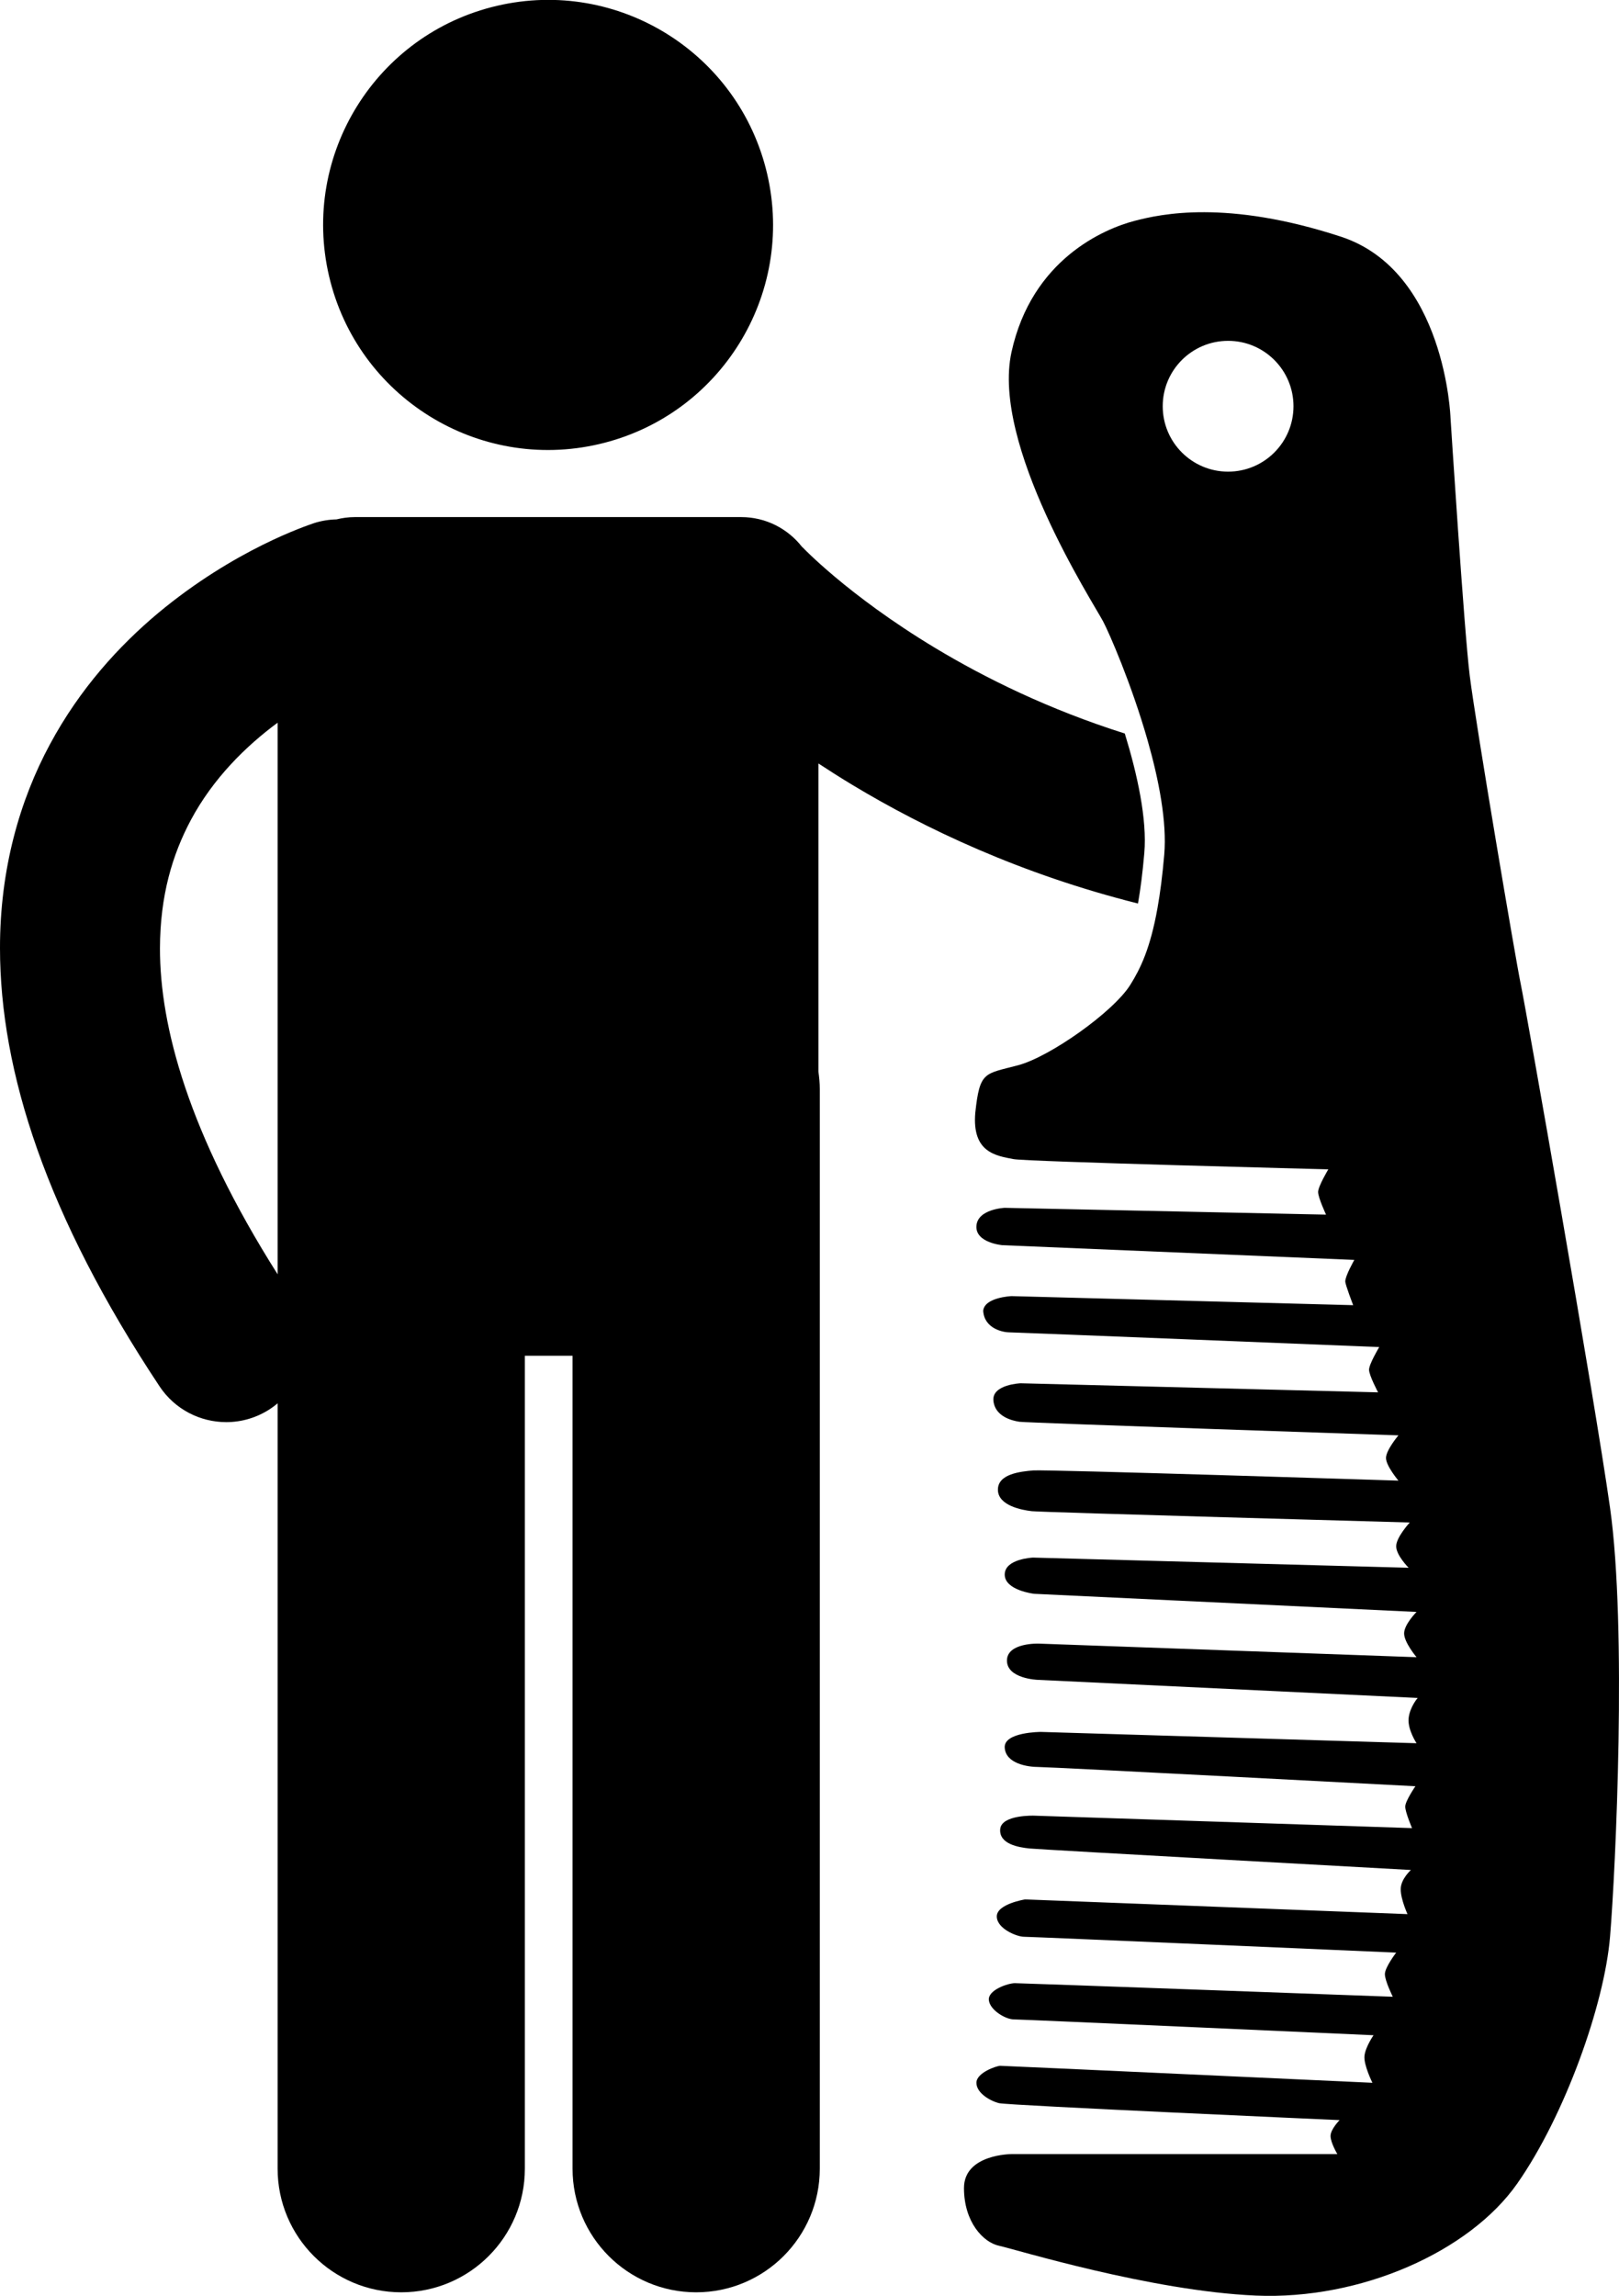 <svg xmlns="http://www.w3.org/2000/svg" xmlns:xlink="http://www.w3.org/1999/xlink" version="1.1" x="0px" y="0px" viewBox="0 0 161.93 229.539" style="enable-background:new 0 0 161.93 229.539;" xml:space="preserve"><g><ellipse transform="matrix(0.974 -0.227 0.227 0.974 -3.675 13.017)" cx="54.812" cy="22.5" rx="22.495" ry="22.495"></ellipse><path d="M31.348,52.322c-0.578,0.211-7.87,2.581-15.571,9.004c-3.838,3.22-7.783,7.506-10.787,13.099   C1.98,80.003-0.012,86.898,0,94.816c0.01,12.305,4.633,26.733,15.957,43.789c1.54,2.321,4.082,3.578,6.673,3.578   c1.519,0,3.055-0.432,4.416-1.336c0.254-0.169,0.493-0.352,0.721-0.543v76.516c0,6.828,5.537,12.363,12.365,12.363   c6.826,0,12.363-5.535,12.363-12.363v-81.273h4.771v81.273c0,6.828,5.537,12.363,12.365,12.363c6.826,0,12.363-5.535,12.363-12.363   V108.88c0-0.593-0.056-1.172-0.137-1.742V76.331c1.08,0.71,2.217,1.432,3.426,2.161c7.237,4.358,16.824,8.905,28.536,11.841   c0.245-1.393,0.461-3.048,0.634-5.058c0.289-3.364-0.7-7.859-1.952-11.937c-7.595-2.403-13.946-5.535-18.964-8.554   c-4.437-2.671-7.812-5.247-10.03-7.11c-1.108-0.932-1.929-1.683-2.448-2.18c-0.261-0.246-0.445-0.429-0.554-0.537   c-0.042-0.044-0.073-0.075-0.091-0.094l0.001-0.001c-0.066-0.07-0.138-0.131-0.206-0.197c-1.415-1.804-3.608-2.967-6.079-2.967   H35.495c-0.636,0-1.251,0.086-1.843,0.23c-0.764,0.018-1.538,0.143-2.302,0.393H31.348z M16,94.816   c0.012-5.304,1.251-9.379,3.085-12.823c2.224-4.166,5.504-7.392,8.682-9.739v36.627v18.522C18.808,113.255,15.99,102.563,16,94.816   z"></path><path d="M116.446,85.448c-0.181,2.113-0.411,3.861-0.676,5.343c-0.728,4.074-1.722,6.076-2.719,7.672   c-1.697,2.716-8.055,7.196-11.203,8.035c-3.396,0.905-3.848,0.566-4.301,4.753c-0.34,3.961,2.037,4.301,3.848,4.64   c1.334,0.251,31.461,1.019,31.461,1.019s-1.02,1.698-1.02,2.263c0,0.567,0.792,2.264,0.792,2.264l-32.138-0.679   c0,0-2.717,0.113-2.83,1.811c-0.113,1.698,2.603,1.924,2.603,1.924l35.195,1.472c0,0-0.906,1.584-0.906,2.15   c0,0.339,0.792,2.376,0.792,2.376l-34.176-0.905c0,0-2.716,0.113-2.829,1.471c0.113,1.812,2.037,2.151,2.603,2.151   c0.566,0,37.006,1.471,37.006,1.471s-1.018,1.698-1.018,2.263c0,0.566,0.904,2.264,0.904,2.264l-35.76-0.906   c0,0-2.83,0.114-2.717,1.698c0.113,1.585,1.81,2.037,2.603,2.149c0.792,0.114,37.91,1.359,37.91,1.359s-1.245,1.471-1.245,2.263   c0,0.793,1.245,2.264,1.245,2.264s-35.309-1.132-36.553-1.019c-1.244,0.112-3.508,0.34-3.508,1.924c0,1.584,2.376,2.036,3.395,2.15   c1.019,0.113,37.798,1.131,37.798,1.131s-1.358,1.472-1.358,2.377s1.244,2.149,1.244,2.149l-37.57-1.018   c0,0-2.828,0.113-2.828,1.698c0,1.583,2.941,1.923,2.941,1.923l38.25,1.812c0,0-1.244,1.245-1.244,2.149   c0,0.905,1.244,2.377,1.244,2.377l-37.798-1.359c0,0-3.169-0.112-3.169,1.698c0,1.811,3.057,1.924,3.057,1.924l38.024,1.811   c0,0-0.793,0.905-0.907,2.037c-0.112,1.132,0.793,2.49,0.793,2.49l-37.57-1.131c0,0-3.735,0-3.621,1.583   c0.112,1.584,2.263,1.924,3.394,1.924c1.132,0,37.684,1.924,37.684,1.924s-1.018,1.472-1.018,2.037c0,0.566,0.68,2.15,0.68,2.15   l-37.798-1.245c0,0-3.281-0.113-3.395,1.358c-0.113,1.472,1.811,1.81,2.941,1.924c1.133,0.113,38.139,2.15,38.139,2.15   s-1.02,0.904-1.02,1.924c0,1.019,0.679,2.489,0.679,2.489l-38.251-1.471c0,0-2.828,0.453-2.828,1.696   c0,1.245,2.037,2.038,2.716,2.038c0.679,0,37.231,1.584,37.231,1.584s-1.131,1.471-1.131,2.15c0,0.679,0.791,2.264,0.791,2.264   s-37.118-1.358-37.797-1.358c-0.68,0-2.717,0.679-2.604,1.697c0.113,1.019,1.698,1.925,2.49,1.925s35.986,1.583,35.986,1.583   s-0.791,1.132-0.904,2.037c-0.113,0.906,0.792,2.716,0.792,2.716s-36.893-1.697-37.231-1.697c-0.34,0-2.377,0.68-2.377,1.697   c0,1.019,1.357,1.812,2.264,2.038c0.904,0.226,34.062,1.696,34.062,1.696s-0.905,0.906-0.905,1.585   c0,0.679,0.679,1.811,0.679,1.811h-32.592c0,0-4.752,0-4.752,3.395c0,3.395,1.923,5.432,3.508,5.771   c1.584,0.339,15.164,4.526,25.688,4.98c10.525,0.452,21.39-4.414,26.143-11.204c4.753-6.79,8.714-17.88,9.279-24.67   c0.565-6.79,1.697-30.895,0-42.891c-1.588-11.22-8.373-49.68-8.939-52.396c-0.498-2.386-4.48-25.883-5.093-30.781   c-0.565-4.526-1.924-25.802-1.924-25.802s-0.499-14.684-10.977-18.108c-11.43-3.733-18.031-2.249-20.596-1.583   c-3.057,0.791-10.299,3.847-12.336,13.127c-2.036,9.279,8.149,25.01,9.167,26.934c0.599,1.131,2.839,6.252,4.447,11.888   C115.91,77.977,116.726,82.183,116.446,85.448z M122.833,34.077c3.611,0,6.539,2.928,6.539,6.538c0,3.612-2.928,6.54-6.539,6.54   c-3.611,0-6.539-2.928-6.539-6.54C116.293,37.005,119.221,34.077,122.833,34.077z"></path></g></svg>